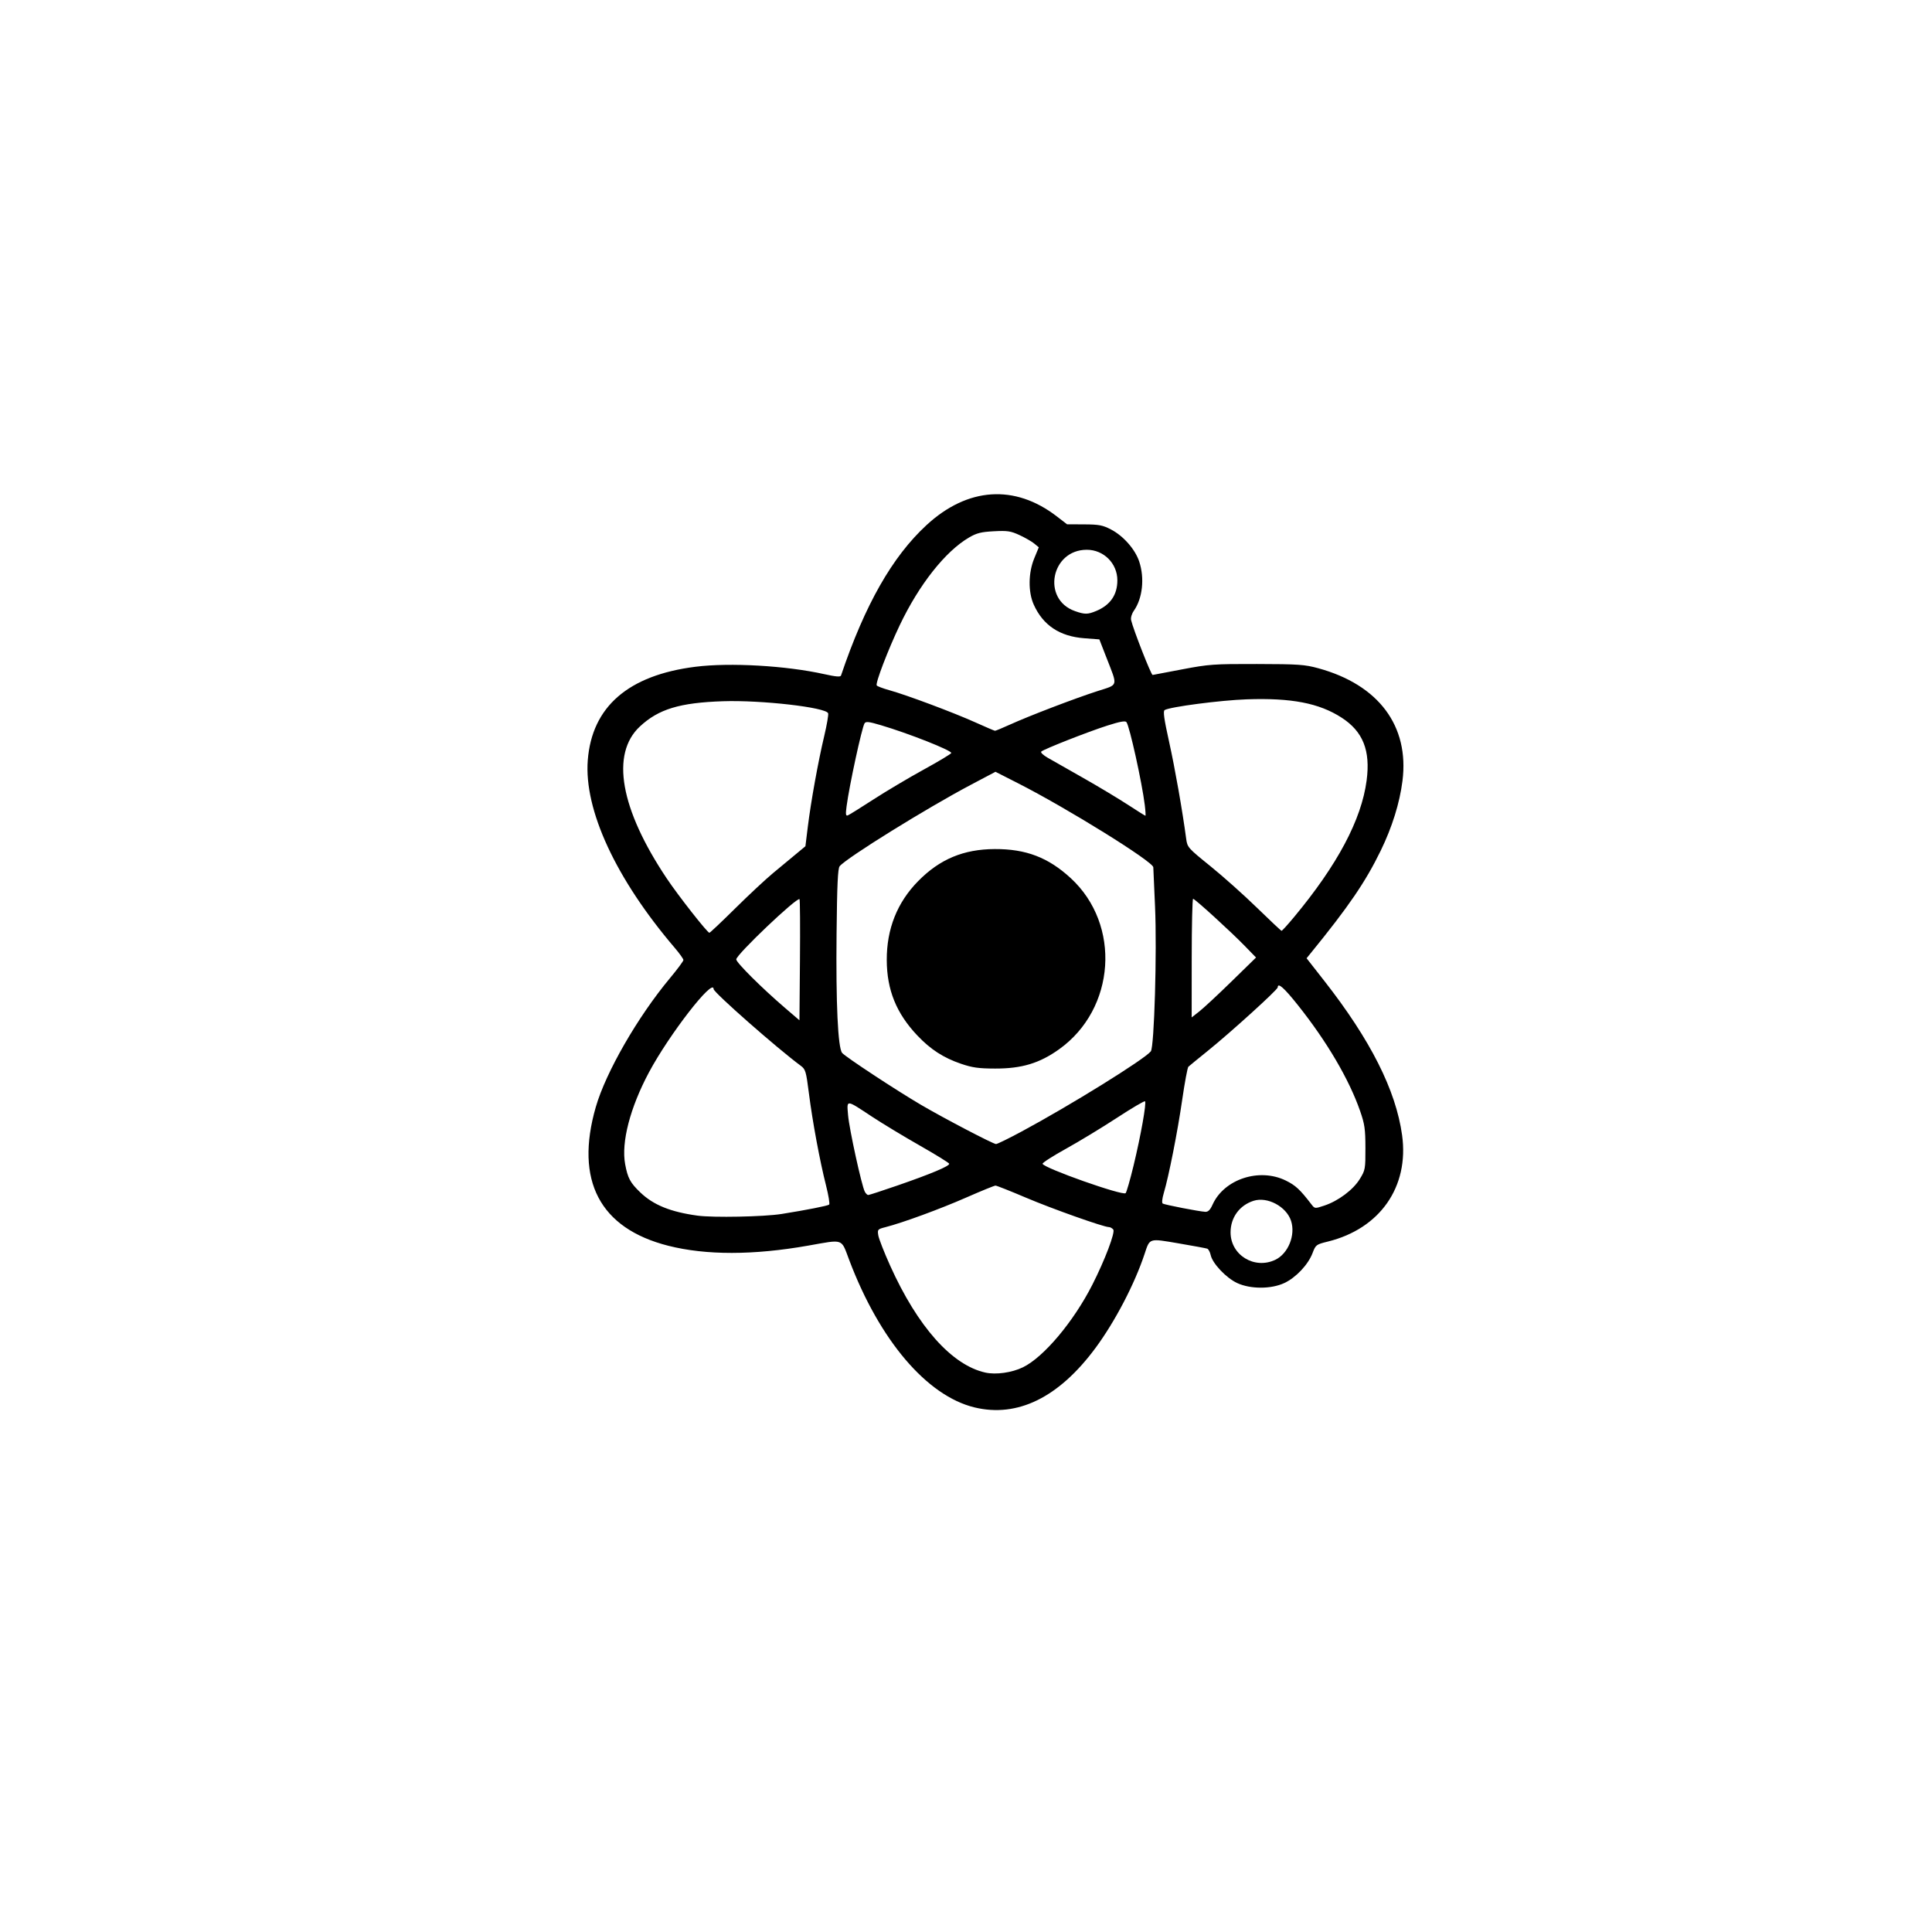 <?xml version="1.0" encoding="UTF-8" standalone="no"?>
<!-- Created with Inkscape (http://www.inkscape.org/) -->

<svg
   version="1.1"
   id="svg1"
   width="1024"
   height="1024"
   viewBox="0 0 1024 1024"
   sodipodi:docname="logo-app.svg"
   inkscape:version="1.4.2 (f4327f4, 2025-05-13)"
   xmlns:inkscape="http://www.inkscape.org/namespaces/inkscape"
   xmlns:sodipodi="http://sodipodi.sourceforge.net/DTD/sodipodi-0.dtd"
   xmlns="http://www.w3.org/2000/svg"
   xmlns:svg="http://www.w3.org/2000/svg">
  <defs
     id="defs1" />
  <sodipodi:namedview
     id="namedview1"
     pagecolor="#ffffff"
     bordercolor="#000000"
     borderopacity="0.25"
     inkscape:showpageshadow="2"
     inkscape:pageopacity="0.0"
     inkscape:pagecheckerboard="0"
     inkscape:deskcolor="#d1d1d1"
     showgrid="false"
     inkscape:zoom="0.39404297"
     inkscape:cx="515.17224"
     inkscape:cy="573.54151"
     inkscape:window-width="958"
     inkscape:window-height="1000"
     inkscape:window-x="2873"
     inkscape:window-y="0"
     inkscape:window-maximized="0"
     inkscape:current-layer="g1" />
  <g
     inkscape:groupmode="layer"
     inkscape:label="Image"
     id="g1">
    <path
       style="fill:#000000"
       d="m 516.499,745.95 c -25.252,-6.119 -50.29,-35.56 -66.37,-78.043 -4.438,-11.724 -2.601,-11.077 -21.837,-7.69 -29.007,5.108 -54.055,5.13 -74.065,0.066 -36.368,-9.205 -49.666,-34.635 -38.447,-73.524 5.334,-18.489 22.224,-47.832 39.355,-68.373 3.899,-4.675 7.09,-8.977 7.09,-9.56 7.6e-4,-0.583 -2.074,-3.491 -4.61,-6.462 -31.186,-36.535 -48.147,-73.149 -46.081,-99.478 2.222,-28.318 21.498,-45.028 57.09,-49.491 18.309,-2.296 48.068,-0.584 68.325,3.929 6.111,1.362 8.518,1.558 8.802,0.718 12.687,-37.515 27.149,-62.96 45.308,-79.719 21.794,-20.112 46.81,-21.783 69.084,-4.614 l 5.418,4.176 9.082,0.043 c 7.832,0.037 9.787,0.409 14.205,2.703 6.543,3.397 12.801,10.505 14.953,16.984 2.937,8.841 1.782,19.515 -2.821,26.074 -1.144,1.63 -1.757,3.723 -1.464,5 1.131,4.936 10.643,29.186 11.397,29.053 0.447,-0.079 7.563,-1.429 15.813,-3 14.026,-2.671 16.591,-2.853 39.5,-2.802 22.002,0.049 25.316,0.278 32.5,2.244 31.993,8.757 48.298,30.581 44.611,59.713 -1.485,11.735 -5.484,24.548 -11.543,36.988 -8.08,16.589 -16.991,29.633 -37.175,54.413 l -2.107,2.587 9.394,12 c 24.496,31.29 37.937,57.947 41.232,81.773 3.786,27.381 -11.705,49.573 -39.369,56.4 -6.189,1.527 -6.411,1.695 -8.108,6.14 -2.331,6.104 -8.798,12.959 -14.934,15.829 -7.021,3.284 -17.977,3.281 -25.038,-0.007 -5.779,-2.691 -13.017,-10.331 -13.992,-14.769 -0.362,-1.65 -1.179,-3.193 -1.815,-3.428 -0.636,-0.235 -7.456,-1.499 -15.156,-2.808 -15.959,-2.714 -15.239,-2.94 -18.103,5.682 -5.294,15.939 -15.642,35.753 -25.967,49.721 -19.429,26.285 -41.349,37.057 -64.158,31.53 z m 25.69,-21.264 c 11,-5.345 26.851,-24.21 36.801,-43.8 6.646,-13.084 12.221,-27.814 11.059,-29.216 -0.586,-0.706 -1.617,-1.284 -2.29,-1.284 -2.777,0 -30.059,-9.678 -44.031,-15.619 -8.25,-3.508 -15.491,-6.379 -16.091,-6.38 -0.6,-7.1e-4 -7.575,2.846 -15.5,6.327 -13.871,6.092 -33.661,13.351 -42.779,15.692 -4.215,1.082 -4.351,1.238 -3.839,4.391 0.292,1.798 3.118,9.014 6.282,16.035 14.573,32.349 32.699,52.713 50.427,56.654 5.625,1.25 14.062,0.067 19.962,-2.8 z m 133.726,-56.956 c 6.854,-3.252 10.855,-13.139 8.367,-20.677 -2.502,-7.58 -12.548,-12.94 -19.87,-10.602 -7.461,2.383 -12.185,8.871 -12.185,16.738 0,12.017 12.647,19.781 23.688,14.541 z M 414.227,643.437 c 13.378,-2.137 24.524,-4.334 25.245,-4.976 0.409,-0.365 -0.336,-4.924 -1.657,-10.131 -3.292,-12.978 -7.186,-33.947 -9.09,-48.944 -1.467,-11.559 -1.79,-12.65 -4.292,-14.497 -12.525,-9.246 -46.206,-38.886 -46.206,-40.662 0,-6.289 -23.522,24.014 -34.276,44.159 -10,18.731 -14.752,37.068 -12.61,48.656 1.363,7.374 2.7,9.862 8.056,14.989 6.953,6.657 16.023,10.33 30.33,12.286 8.273,1.131 35.248,0.597 44.5,-0.881 z m 228.456,-4.953 c 6.094,-13.515 24.769,-19.661 38.803,-12.77 5.18,2.544 7.543,4.734 13.551,12.562 1.834,2.389 1.836,2.389 6.906,0.705 7.357,-2.444 15.23,-8.336 18.749,-14.032 2.927,-4.738 3.034,-5.324 3.012,-16.487 -0.02,-10.04 -0.392,-12.636 -2.804,-19.575 -5.855,-16.836 -17.614,-36.844 -33.039,-56.214 -7.295,-9.16 -10.634,-12.095 -10.634,-9.347 0,1.226 -24.829,23.764 -37,33.586 -5.225,4.216 -9.886,8.032 -10.358,8.479 -0.472,0.447 -1.951,8.357 -3.285,17.577 -2.454,16.95 -7.096,40.437 -9.775,49.459 -0.847,2.852 -1.075,5.154 -0.543,5.483 1.07,0.661 19.475,4.233 22.561,4.378 1.516,0.071 2.587,-0.984 3.858,-3.804 z m -167.093,-10.118 c 17.87,-6.173 27.857,-10.376 27.498,-11.573 -0.149,-0.499 -7.193,-4.849 -15.653,-9.667 -8.46,-4.818 -19.817,-11.685 -25.239,-15.26 -14.041,-9.258 -13.405,-9.221 -12.696,-0.755 0.607,7.236 7.205,37.381 8.87,40.525 0.51,0.963 1.323,1.75 1.807,1.75 0.484,0 7.42,-2.259 15.413,-5.02 z m 125.242,-10.664 c 3.824,-15.826 6.905,-33.139 6.049,-33.995 -0.32,-0.32 -7.042,3.639 -14.938,8.798 -7.896,5.159 -20.046,12.53 -26.999,16.38 -6.954,3.85 -12.517,7.427 -12.364,7.948 0.674,2.29 42.506,17.075 44.03,15.561 0.486,-0.482 2.386,-7.094 4.222,-14.693 z M 541.415,599.767 c 25.874,-13.912 65.033,-38.207 68.544,-42.526 1.827,-2.248 3.295,-52.817 2.231,-76.854 -0.475,-10.725 -0.886,-20.048 -0.913,-20.719 -0.122,-2.996 -45.613,-31.253 -71.6,-44.474 l -12.05,-6.131 -12.95,6.841 c -23.486,12.406 -65.928,38.74 -69.633,43.204 -0.98,1.181 -1.374,9.724 -1.642,35.666 -0.385,37.14 0.705,60.538 2.948,63.291 1.671,2.051 28.73,19.862 41.878,27.566 12.297,7.205 38.155,20.717 39.688,20.739 0.653,0.009 6.728,-2.962 13.5,-6.603 z m -32.024,-35.931 c -9.358,-3.188 -16.222,-7.635 -23.234,-15.056 -11.083,-11.728 -16.09,-24.093 -16.155,-39.894 -0.068,-16.544 5.523,-30.593 16.683,-41.919 11.443,-11.613 24.01,-16.865 40.543,-16.946 16.537,-0.08 28.364,4.442 40.268,15.398 26.825,24.689 23.823,69.275 -6.106,90.685 -10.4,7.44 -19.835,10.289 -33.964,10.255 -8.741,-0.021 -12.041,-0.483 -18.035,-2.525 z m -85.626,-87.245 c -1.284,-1.284 -33.543,29.396 -33.54,31.898 0.002,1.709 13.613,15.244 26.002,25.859 l 7.5,6.425 0.264,-31.846 c 0.145,-17.515 0.043,-32.067 -0.226,-32.337 z m 228.962,43.609 13,-12.696 -6,-6.167 c -7.505,-7.715 -26.406,-24.951 -27.361,-24.951 -0.391,0 -0.72,14.143 -0.73,31.429 l -0.019,31.429 4.055,-3.175 c 2.23,-1.746 9.905,-8.888 17.055,-15.87 z M 389.668,481.474 c 7.182,-7.102 16.209,-15.522 20.059,-18.711 3.85,-3.189 9.286,-7.698 12.08,-10.019 l 5.08,-4.22 1.272,-10.318 c 1.651,-13.388 5.469,-34.503 8.698,-48.1 1.408,-5.93 2.34,-11.356 2.071,-12.058 -1.206,-3.142 -35.37,-7.056 -55.7,-6.381 -22.996,0.764 -34.235,4.183 -44.11,13.42 -15.542,14.538 -10.363,43.715 14.297,80.542 6.154,9.191 21.515,28.759 22.575,28.759 0.341,0 6.497,-5.811 13.679,-12.912 z m 296.151,4.662 c 23.073,-27.737 35.775,-51.633 38.521,-72.467 2.096,-15.904 -1.915,-25.968 -13.276,-33.311 -11.909,-7.697 -26.604,-10.531 -50.303,-9.7 -13.949,0.489 -40.733,3.997 -43.48,5.695 -0.896,0.554 -0.3,4.782 2.37,16.823 3.104,13.994 7.04,36.336 9.05,51.375 0.608,4.544 0.939,4.92 12.797,14.5 6.695,5.409 17.811,15.331 24.701,22.048 6.891,6.717 12.767,12.23 13.059,12.25 0.292,0.02 3.244,-3.225 6.561,-7.213 z M 462.879,423.761 c 6.684,-4.331 18.707,-11.475 26.718,-15.875 8.011,-4.4 14.58,-8.353 14.597,-8.786 0.059,-1.432 -22.566,-10.369 -37.303,-14.735 -6.41,-1.899 -7.987,-2.076 -8.667,-0.975 -1.43,2.314 -8.046,32.849 -9.511,43.897 -0.578,4.358 -0.452,5.299 0.649,4.875 0.751,-0.29 6.833,-4.07 13.517,-8.401 z m 143.871,2.875 c -1.46,-11.881 -8.068,-41.786 -9.697,-43.885 -0.639,-0.824 -3.413,-0.327 -10.104,1.809 -10.287,3.285 -33.755,12.518 -35.072,13.799 -0.467,0.454 1.108,1.941 3.5,3.303 2.392,1.362 10.875,6.184 18.85,10.715 7.975,4.531 18.55,10.878 23.5,14.105 4.95,3.226 9.164,5.875 9.365,5.885 0.201,0.01 0.047,-2.569 -0.341,-5.731 z m -71.399,-42.607 c 9.998,-4.552 34.351,-13.873 46.28,-17.714 11.335,-3.65 10.917,-2.07 4.745,-17.929 l -3.697,-9.5 -7.976,-0.601 c -13.046,-0.982 -21.876,-6.861 -26.807,-17.849 -2.989,-6.66 -2.882,-16.817 0.258,-24.449 l 2.426,-5.898 -2.426,-1.998 c -1.334,-1.099 -4.835,-3.111 -7.778,-4.472 -4.679,-2.163 -6.388,-2.42 -13.592,-2.042 -6.774,0.356 -9.113,0.941 -13.148,3.292 -12.561,7.318 -26.492,24.947 -36.767,46.528 -6.216,13.054 -12.955,30.671 -12.2,31.892 0.278,0.45 3.33,1.6 6.782,2.557 9.019,2.5 33.843,11.787 45.391,16.982 5.437,2.446 10.167,4.472 10.511,4.502 0.344,0.03 3.944,-1.456 8,-3.302 z m 45.643,-60.19 c 7.481,-3.126 11.232,-8.554 11.232,-16.255 0,-8.965 -7.232,-16.198 -16.198,-16.198 -18.955,0 -24.041,26.226 -6.302,32.498 5.184,1.833 6.788,1.826 11.268,-0.046 z"
       id="path1" />
  </g>
</svg>
